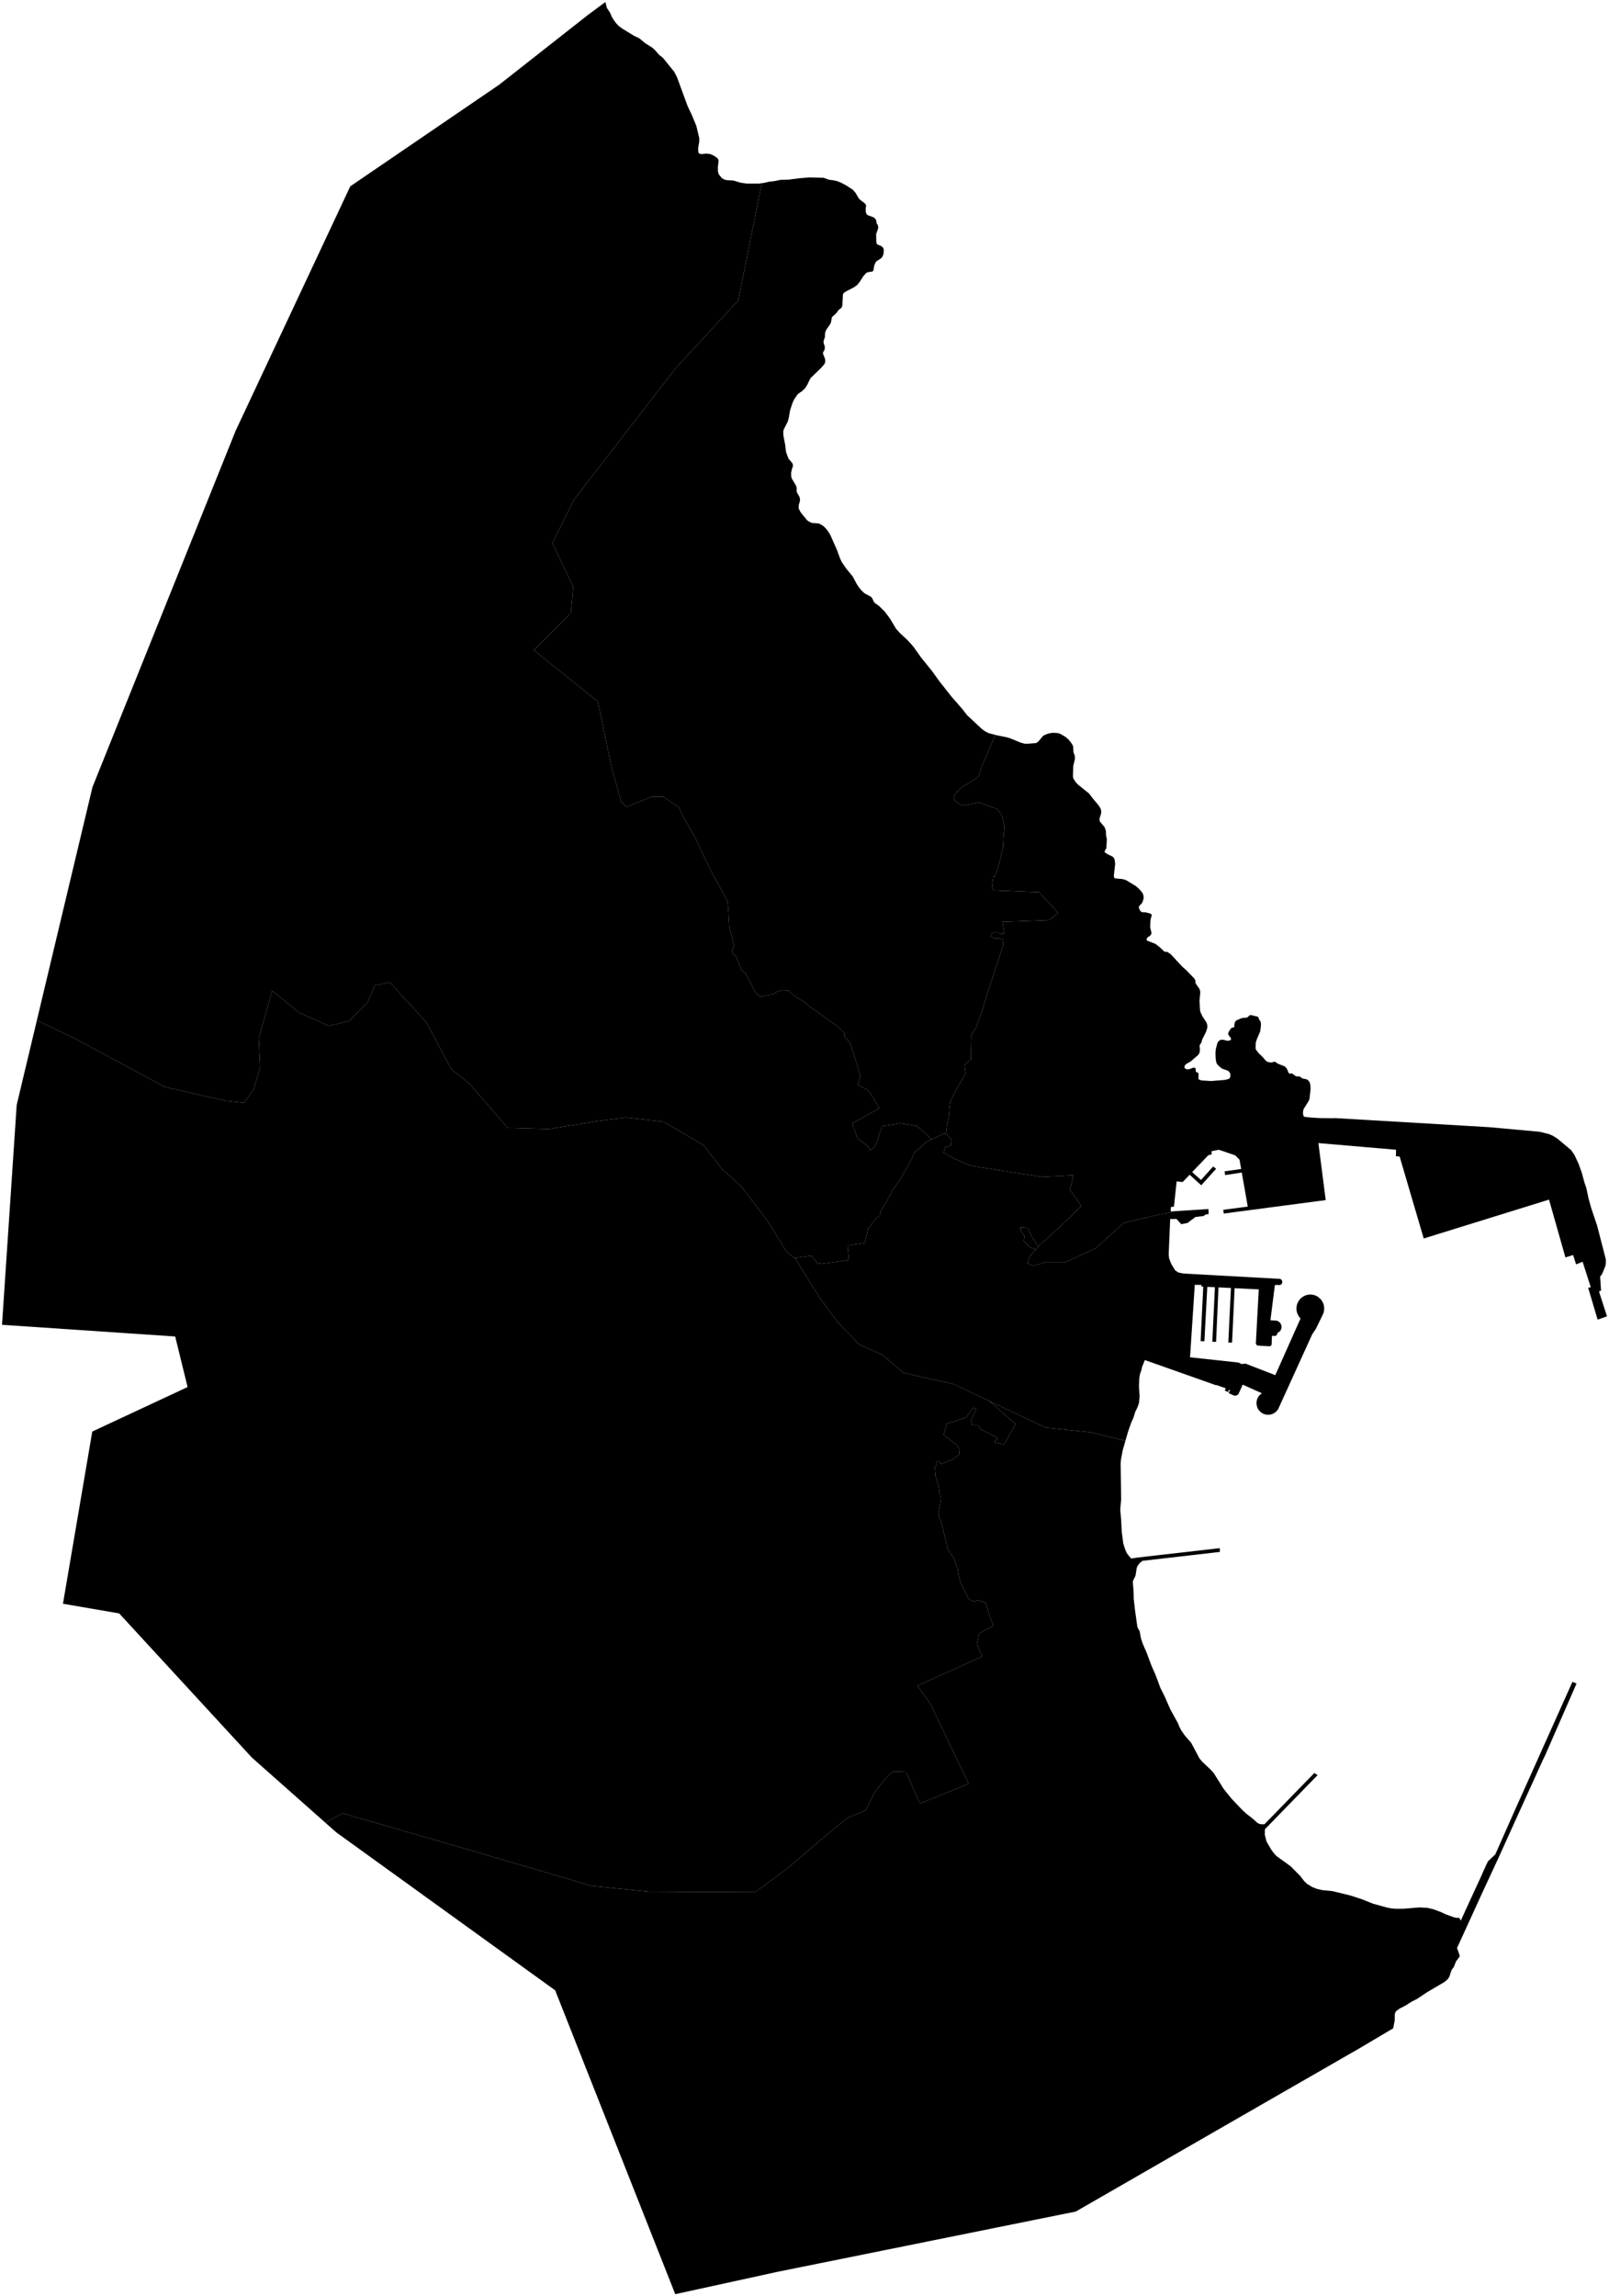 <?xml version="1.0"?>
<svg xmlns="http://www.w3.org/2000/svg" version="1.2" baseProfile="tiny" width="800" height="1141" viewBox="0 0 800 1141" stroke-linecap="round" stroke-linejoin="round">
<g id="MELILLA">
<path d="M 378.764 91.037 367.042 149.322 335.904 183.018 285.417 248.253 274.646 269.903 285.023 291.695 283.841 304.727 265.328 323.068 297.234 348.649 304.058 381.313 308.794 398.416 311.411 401.013 324.124 395.973 329.857 395.973 337.584 401.318 339.454 405.441 345.561 416.131 353.467 432.87 358.936 442.654 361.78 448.149 362.095 451.904 362.644 460.75 364.973 469.762 363.892 472.889 364.396 473.982 365.867 475.317 368.943 482.551 370.577 483.479 375.478 492.951 377.869 495.344 382.89 494.367 384.046 494.269 384.922 493.732 386.636 492.658 388.907 492.17 392.175 492.316 393.45 493.488 394.885 494.904 398.272 497.004 400.224 498.127 402.217 500.031 405.365 502.13 409.031 504.767 412.857 507.598 416.523 510.137 419.99 513.555 420.065 515.245 422.828 518.658 427.753 534.447 426.563 539.156 431.737 541.897 437.277 550.768 423.749 558.381 426.345 565.705 431.615 569.848 432.637 571.679 435.075 569.848 436.334 566.572 437.435 563.006 438.615 559.73 447.581 558.284 455.918 559.634 462.132 565.126 462.997 566.186 463.654 566.118 460.55 567.619 454.696 572.837 453.228 576.207 450.896 580.308 447.853 585.616 445.687 588.902 443.623 591.577 442.798 593.473 440.993 596.759 437.716 602.211 437.422 604.101 436.136 605.136 434.924 606.396 433.785 607.746 432.794 609.321 431.609 610.692 430.002 617.706 421.404 619.012 422.053 626.231 408.588 628.156 406.359 627.85 403.44 624.043 395.227 625.227 395.383 625.478 391.116 622.233 382.677 608.447 380.265 605 368.41 589.491 359.067 581.121 349.768 569.143 329.781 557.466 311.231 555.396 297.138 557.188 272.804 561.125 252.477 560.578 233.093 538.277 224.462 531.5 211.911 508.012 193.792 488.191 186.381 489.758 182.576 498.498 173.391 507.519 163.378 509.862 148.71 503.255 135.337 492.42 128.65 515.941 129.348 530.414 126.124 541.498 121.361 548.075 112.257 547.126 82.054 540.251 37.84 516.469 18.333 507.117 25.166 478.465 45.981 391.191 117.14 214.135 174.154 92.612 248.194 42.102 292.289 7.452 301.002 1 301.728 3.905 303.35 6.342 304.077 8.142 305.065 9.81 306.258 11.46 307.676 12.96 309.242 14.123 315.173 17.761 317.859 19.037 320.899 21.55 324.238 23.613 325.767 25.019 327.744 27.288 329.329 28.506 330.019 29.256 335.258 35.725 336.637 38.424 341.873 52.707 343.997 57.187 346.252 62.66 347.686 68.714 347.647 70.644 347.105 73.605 347.197 75.61 347.607 76.247 348.167 76.51 349.118 76.585 351.04 76.324 353.036 76.55 354.845 77.319 356.561 78.482 357.139 79.251 357.288 80.094 356.932 83.036 356.95 85.004 357.136 86.016 357.546 86.878 358.832 88.415 359.671 88.997 360.641 89.372 361.555 89.56 364.652 89.73 368.346 90.838 371.274 91.233 377.338 91.236 378.764 91.037 Z" id="52003"/>
<path d="M 583.955 601.972 582.5 602.488 574.434 604.018 558.627 607.891 544.852 620.341 529.948 627.258 520.237 627.258 513.688 629.194 510.753 627.811 512.108 624.214 515.014 620.978 516.33 619.512 517.076 618.681 522.947 613.424 531.528 605.401 537.626 599.314 531.98 591.291 533.787 584.098 517.753 584.928 482.751 579.394 473.718 575.521 469.196 572.92 469.958 570.215 472.698 569.282 473.079 566.577 470.947 564.059 470.35 563.424 470.353 563.4 470.795 559.582 471.709 555.198 472.166 549.975 472.63 547.101 475.662 541.036 480.135 533.693 479.53 529.266 482.745 526.535 482.802 520.418 482.931 516.343 482.938 514.495 485.586 510.195 486.516 507.083 488.292 502.532 491.199 492.916 493.557 485.675 496.27 477.562 498.717 469.743 498.866 467.021 496.251 466.246 495.236 466.482 493.718 466.047 492.652 465.374 492.911 463.989 494.687 463.317 496.237 463.356 496.916 464.068 498.692 464.147 499.37 463.594 498.432 458.03 499.58 458.127 521.485 457.28 526.097 453.748 516.643 443.436 493.871 442.488 493.184 440.554 493.867 435.78 494.685 435.635 496.399 430.669 498.66 421.409 499.015 414.602 499.435 411.08 498.207 405.421 495.85 402.136 486.71 398.852 478.345 400.395 474.322 397.713 474.275 395.449 477.763 391.491 482.414 388.76 486.645 385.911 487.452 382.587 493.439 368.516 494.942 365.254 495.773 365.464 500.697 366.46 502.599 367.079 507.317 369.012 509.126 369.538 510.208 369.688 515.058 369.317 515.804 368.923 516.514 368.268 518.492 365.871 519.369 365.291 521.31 364.561 523.306 364.206 525.302 364.264 526.253 364.414 527.241 364.771 529.796 366.253 531.306 367.603 532.536 369.102 533.561 370.771 533.708 373.787 534.379 375.605 534.49 376.58 534.378 377.629 533.63 380.645 533.477 385.779 533.607 386.734 534.651 388.515 535.993 389.977 541.493 394.384 543.394 396.896 546.04 400.026 547.121 401.676 547.475 402.632 547.549 403.568 547.399 404.618 546.783 406.491 546.651 407.521 546.912 408.346 549.279 411.195 549.875 413.125 549.911 415.093 550.338 417.06 550.075 421.557 549.197 423.187 549.309 423.618 550.595 424.48 553.261 425.793 553.858 426.487 554.212 427.349 554.472 429.335 553.815 435.143 553.908 436.08 554.262 436.455 554.84 436.605 557.75 436.851 559.689 437.32 564.705 440.359 566.178 441.634 567.557 443.133 568.097 443.958 568.47 444.839 568.619 445.795 568.581 446.731 567.964 448.567 567.367 449.354 566.639 449.971 566.228 450.777 566.302 451.339 566.675 452.238 567.215 453.045 567.868 453.363 569.509 453.421 571.411 453.89 572.325 454.247 572.66 454.772 572.025 457.226 571.892 460.205 571.91 461.141 572.413 463.072 572.487 464.027 572.206 464.589 571.591 465.282 570.863 465.637 570.228 466.349 570.06 467.023 570.302 467.492 574.498 469.106 576.828 470.943 578.953 472.968 580.427 473.138 581.993 474.151 587.938 480.543 589.486 481.875 593.512 485.999 594.127 486.786 594.406 487.667 594.387 488.604 596.418 491.547 596.697 492.465 596.771 493.439 596.395 497.355 596.691 502.226 596.933 503.163 597.789 504.981 599.858 508.186 600.174 509.085 600.285 510.022 600.229 511.015 599.612 512.926 597.819 516.447 597.259 518.339 596.68 519.05 596.437 519.874 596.604 521.561 596.547 522.554 596.267 523.546 595.707 524.352 592.086 527.497 589.623 528.919 589.082 529.593 588.857 530.399 589.062 530.83 589.678 531.336 590.386 531.449 591.356 531.393 593.129 530.701 594.024 530.646 594.359 530.946 594.545 531.583 594.489 532.482 594.824 532.838 595.346 532.97 595.887 533.457 595.961 533.963 595.811 535.855 596.09 536.511 597.452 536.999 602.319 537.264 609.071 536.726 610.918 536.24 611.497 535.697 611.684 535.06 611.778 534.123 611.498 533.205 610.902 532.418 610.231 532.043 607.452 531.048 606.036 529.829 605.048 528.761 604.62 527.524 604.379 525.5 604.343 522.915 604.493 521.435 605.297 518.381 605.801 517.557 606.567 516.94 607.35 516.734 608.283 516.791 610.166 517.261 611.099 517.224 611.882 516.887 612.088 516.438 611.957 515.857 610.839 514.488 610.653 513.757 610.803 513.027 611.793 511.435 612.502 510.742 613.005 510.743 613.714 510.368 613.771 508.945 614.033 507.97 614.612 507.203 617.056 506.118 618.044 505.894 619.984 505.745 620.582 505.333 621.272 504.603 621.85 504.491 622.82 504.642 623.771 504.998 624.741 505.092 625.599 505.468 626.139 506.873 626.716 507.661 626.939 508.597 626.939 509.628 626.582 512.606 625.032 516.184 624.397 518.019 624.264 521.036 624.618 521.917 625.866 523.491 628.01 525.572 629.24 527.072 630.023 527.672 631.794 528.085 632.764 527.936 633.697 527.637 634.238 527.862 635.021 528.462 635.934 528.894 638.582 529.907 639.347 530.545 639.924 531.313 640.632 533.112 641.191 533.619 642.553 533.526 643.727 534.538 644.566 534.932 646.226 535.027 647.531 535.984 649.396 536.36 650.253 536.754 650.868 537.391 651.278 538.234 651.483 539.152 651.631 541.082 651.105 546.009 650.787 546.927 650.302 547.788 648.248 551.066 647.949 552.002 647.836 552.995 647.91 553.932 648.227 554.831 648.693 555.075 651.453 555.395 656.246 555.699 663.016 555.76 663.576 555.685 740.247 560.199 765.462 562.485 770.124 563.631 771.969 564.419 774.43 565.957 781.159 571.602 782.798 573.964 784.865 578.405 786.503 582.959 787.805 587.756 788.754 590.548 789.776 595.401 791.096 600.236 794.111 609.193 798.313 625.476 798.443 626.432 798.424 627.406 798.367 628.38 798.143 629.317 796.704 632.894 796.2 633.755 795.584 634.466 796.044 641.436 795.018 641.847 799 654.215 794.336 655.86 789.649 640.044 790.936 639.764 786.88 627.097 783.633 628.406 782.145 623.74 778.339 624.955 770.173 596.211 707.885 615.535 695.903 574.817 694.057 574.666 694.115 571.425 655.51 568.119 659.146 596.448 608.468 603.139 608.208 601.285 620.388 599.682 617.415 582.763 609.152 584.012 608.874 582.157 617.118 581.001 616.282 576.355 614.157 574.217 606.064 571.439 602.39 572.149 602.445 573.741 600.784 574.152 592.74 582.54 597.139 586.458 603.205 579.737 604.659 580.918 597.25 589.081 591.49 583.851 588.019 587.483 585.035 587.163 583.684 599.695 582.173 599.9 582.06 602.092 583.955 601.972 Z" id="52001"/>
<path d="M 516.33 619.512 513.024 614.585 510.933 610.276 507.32 609.985 507.32 611.208 508.794 613.479 509.364 614.411 508.984 616.682 510.315 618.196 512.026 619.884 515.014 620.978 512.108 624.214 510.753 627.811 513.688 629.194 520.237 627.258 529.948 627.258 544.852 620.341 558.627 607.891 574.434 604.018 582.5 602.488 583.955 601.972 600.842 600.905 600.933 603.397 599.366 603.658 598.452 604.369 594.405 604.835 590.374 607.849 587.296 608.409 584.948 605.822 581.815 605.857 581.076 623.392 581.261 625.34 582.285 628.039 584.26 631.356 585.845 632.425 588.306 632.951 636.441 635.606 636.795 635.756 637.093 635.981 637.317 636.281 637.485 636.618 637.559 636.993 637.54 637.367 637.446 637.742 637.26 638.061 636.998 638.341 636.681 638.547 636.327 638.659 633.884 638.62 631.653 656.172 634.189 656.324 634.823 656.399 635.531 656.681 636.258 657.224 636.743 657.862 637.115 658.649 637.189 659.417 637.17 659.979 637.002 660.559 636.722 661.159 636.311 661.683 635.957 662.001 635.546 662.282 635.098 662.469 635.117 662.656 635.061 663.05 634.874 663.406 634.538 663.743 634.24 663.892 633.941 663.967 633.736 663.967 632.449 663.891 632.26 667.656 632.279 667.788 632.279 667.937 632.26 668.125 632.185 668.406 632.036 668.63 631.886 668.799 631.718 668.93 631.569 669.005 631.346 669.061 631.178 669.098 631.047 669.098 625.658 668.795 625.396 668.757 625.21 668.701 624.986 668.551 624.744 668.363 624.576 668.157 624.483 667.876 624.427 667.595 624.428 667.408 625.863 640.825 613.852 640.237 612.585 667.325 610.72 667.23 612.025 640.142 605.833 639.838 604.64 666.926 602.775 666.831 604.061 639.762 600.275 639.572 598.822 666.66 596.957 666.546 598.261 639.496 597.385 639.439 597.367 638.615 594.047 638.556 591.692 674.58 591.898 674.598 615.712 677.181 617.725 678.081 617.893 677.688 618.434 677.932 618.527 677.838 618.863 677.707 619.199 677.707 619.423 677.783 634.077 683.45 646.648 655.264 646.331 654.965 645.865 654.365 645.399 653.615 645.027 652.772 644.915 652.416 644.692 651.573 644.599 650.692 644.6 650.111 644.675 649.287 644.862 648.407 645.067 647.807 645.31 647.246 645.516 646.852 646.169 645.916 646.822 645.223 647.27 644.849 647.774 644.493 648.483 644.101 648.763 643.951 649.621 643.652 650.479 643.465 651.095 643.39 651.71 643.391 652.307 643.447 653.053 643.56 653.258 643.617 653.91 643.823 654.451 644.086 655.234 644.48 655.756 644.911 656.297 645.361 657.005 646.13 657.619 647.142 658.122 648.322 658.345 649.503 658.4 650.346 658.344 651.132 658.194 652.013 658.082 652.406 657.951 652.799 657.69 653.38 654.235 660.459 652.405 663.212 635.782 699.749 635.633 700.067 635.39 700.517 634.905 701.135 634.457 701.621 633.916 702.071 633.486 702.333 632.908 702.632 632.237 702.913 631.602 703.062 630.838 703.136 630.316 703.136 629.607 703.079 628.991 702.948 628.227 702.685 627.649 702.385 627.164 702.066 626.605 701.616 626.083 701.073 625.673 700.567 625.264 699.798 624.966 698.992 624.817 698.28 624.743 697.625 624.744 696.857 624.893 696.033 625.08 695.358 625.323 694.796 625.659 694.197 626.051 693.635 626.48 693.186 627.059 692.699 627.413 692.456 617.868 688.16 615.963 692.43 615.813 692.692 615.626 692.991 615.309 693.254 615.011 693.441 614.656 693.572 614.321 693.646 613.966 693.665 613.575 693.59 613.258 693.477 611.058 692.464 610.927 692.37 610.946 692.22 611.562 690.853 611.134 690.666 610.648 691.77 610.592 691.827 610.424 691.789 608.97 691.133 609.456 690.009 604.757 688.338 604.663 688.488 569.219 675.951 567.799 679.491 567.649 680.428 566.752 683.143 566.453 685.091 566.301 689.082 566.615 694.009 566.352 696.968 566.109 697.961 565.399 699.815 564.465 701.613 563.606 704.46 562.373 707.231 560.748 711.951 559.565 716.072 542.449 711.898 519.812 709.514 491.77 696.263 475.866 688.747 473.551 687.777 449.195 682.312 438.708 673.36 427.254 668.24 416.42 657.052 407.3 644.593 395.383 625.478 395.227 625.227 403.44 624.043 406.359 627.85 408.588 628.156 422.053 626.231 421.404 619.012 430.002 617.706 431.609 610.692 432.794 609.321 433.785 607.746 434.924 606.396 436.136 605.136 437.422 604.101 437.716 602.211 440.993 596.759 442.798 593.473 443.623 591.577 445.687 588.902 447.853 585.616 450.896 580.308 453.228 576.207 454.696 572.837 460.55 567.619 463.654 566.118 469.275 563.4 470.353 563.4 470.35 563.424 470.947 564.059 473.079 566.577 472.698 569.282 469.958 570.215 469.196 572.92 473.718 575.521 482.751 579.394 517.753 584.928 533.787 584.098 531.98 591.291 537.626 599.314 531.528 605.401 522.947 613.424 517.076 618.681 516.33 619.512 Z" id="52004"/>
<path d="M 516.33 619.512 515.014 620.978 512.026 619.884 510.315 618.196 508.984 616.682 509.364 614.411 508.794 613.479 507.32 611.208 507.32 609.985 510.933 610.276 513.024 614.585 516.33 619.512 Z" id="52003"/>
<path d="M 559.565 716.072 558.28 720.548 557.345 725.381 557.194 727.422 557.355 739.28 557.426 745.312 556.994 750.332 557.438 755.391 557.733 761.217 558.475 767.043 559.368 769.872 560.151 771.708 560.654 772.514 562.424 774.595 565.613 774.11 606.475 769.434 606.549 771.308 568.018 775.741 566.712 776.845 565.536 778.343 565.181 779.317 564.582 783.1 563.331 785.685 563.255 786.621 563.607 790.518 563.679 794.508 564.366 800.54 565.48 808.371 565.777 809.27 566.318 810.076 566.709 811.013 567.21 813.973 568.122 816.802 570.096 821.355 572.553 827.931 574.509 832.353 576.929 838.836 579.108 843.221 581.919 849.61 585.738 856.543 586.482 858.435 587.432 860.178 589.091 862.558 592.258 866.194 596.374 873.933 597.679 875.507 602.021 879.612 603.456 881.205 608.429 889.113 612.23 893.836 617.709 899.627 619.889 901.596 622.238 903.376 625.201 905.963 626.04 906.432 627.363 906.695 628.706 906.64 653.524 881.164 655.09 882.251 628.909 909.15 628.87 911.885 629.577 914.77 629.949 915.669 632.035 919.192 633.228 920.879 634.569 922.378 641.782 927.609 646.515 932.407 648.471 934.956 649.869 936.305 652.441 937.843 654.399 938.668 657.363 939.382 662.49 939.892 671.29 942.033 676.939 943.854 682.662 946.143 689.597 948.058 691.592 948.453 693.718 948.661 697.82 948.645 705.764 947.995 709.679 948.204 712.532 948.862 716.298 950.25 719.075 951.526 722.841 952.877 723.792 953.122 724.798 953.178 725.582 953.142 726.308 954.584 727.989 950.877 733.423 939.043 736.598 932.172 737.663 929.681 738.298 928.427 738.653 927.49 739.886 925 743.468 921.631 749.931 907.045 754.507 896.727 755.871 893.75 781.816 835.89 783.866 836.716 768.119 872.687 767.129 874.69 761.899 886.225 755.101 901.148 745.033 923.412 737.638 939.309 724.452 968.163 725.699 971.76 725.717 972.49 723.944 974.793 722.898 977.452 721.684 979.174 720.769 982.02 720.339 982.919 719.798 983.687 718.305 984.996 709.668 990.066 704.613 993.434 701.927 994.818 698.587 996.894 695.827 998.297 694.222 999.495 693.681 1000.281 693.513 1001.086 693.455 1004.139 692.706 1008.072 676.245 1017.833 608.061 1057.028 534.891 1099.144 386.512 1129.115 335.74 1140.215 305.092 1062.699 276.034 989.211 221.606 949.944 167.176 910.677 161.783 905.9 170.243 901.197 233.388 919.409 294.152 937.306 322.696 940.17 375.409 940.429 390.969 929.02 411.504 911.516 421.348 903.477 430.451 899.717 434.897 890.77 439.66 884.676 443.893 880.375 450.512 880.646 457.36 896.362 479.995 887.224 481.541 886.357 462.66 846.934 456.116 837.832 488.305 823.31 485.689 817.084 486.849 811.788 493.914 808.041 491.832 802.487 490.287 797.162 489.143 796.093 486.137 795.318 486.081 795.212 484.377 796.102 481.602 794.707 477.383 786.038 476.342 780.739 474.285 774.327 473.351 773.084 472.176 771.514 471.161 769.715 470.707 767.621 469.746 763.565 469.345 761.962 468.144 756.924 467.449 755.19 466.835 753.686 466.568 752.246 467.903 744.722 467.182 741.909 467.194 741.892 467.182 741.909 466.755 738.972 465.201 733.746 464.803 729.318 464.56 729.043 465.716 728.568 465.249 727.423 465.936 726.193 466.728 725.999 467.868 727.684 474.129 725.111 475.106 724.092 475.937 723.738 476.844 723.075 477.119 720.253 475.693 718.103 472.402 715.684 469.221 713.064 470.702 707.42 473.06 706.882 480.19 704.463 482.219 701.91 483.92 699.558 485.346 700.364 482.878 705.605 483.426 708.428 486.552 708.428 487.759 710.443 496.096 714.676 494.341 716.826 499.098 717.893 500.412 715.857 504.911 707.72 491.77 696.263 519.812 709.514 542.449 711.898 559.565 716.072 Z" id="52006"/>
<path d="M 395.383 625.478 407.3 644.593 416.42 657.052 427.254 668.24 438.708 673.36 449.195 682.312 473.551 687.777 475.866 688.747 491.77 696.263 504.911 707.72 500.412 715.857 499.098 717.893 494.341 716.826 496.096 714.676 487.759 710.443 486.552 708.428 483.426 708.428 482.878 705.605 485.346 700.364 483.92 699.558 482.219 701.91 480.19 704.463 473.06 706.882 470.702 707.42 469.221 713.064 472.402 715.684 475.693 718.103 477.119 720.253 476.844 723.075 475.937 723.738 475.106 724.092 474.129 725.111 467.868 727.684 466.728 725.999 465.936 726.193 465.249 727.423 465.716 728.568 464.56 729.043 464.803 729.318 465.201 733.746 466.755 738.972 467.182 741.909 467.194 741.892 467.182 741.909 467.903 744.722 466.568 752.246 466.835 753.686 467.449 755.19 468.144 756.924 469.345 761.962 469.746 763.565 470.707 767.621 471.161 769.715 472.176 771.514 473.351 773.084 474.285 774.327 476.342 780.739 477.383 786.038 481.602 794.707 484.377 796.102 486.081 795.212 486.137 795.318 489.143 796.093 490.287 797.162 491.832 802.487 493.914 808.041 486.849 811.788 485.689 817.084 488.305 823.31 456.116 837.832 462.66 846.934 481.541 886.357 479.995 887.224 457.36 896.362 450.512 880.646 443.893 880.375 439.66 884.676 434.897 890.77 430.451 899.717 421.348 903.477 411.504 911.516 390.969 929.02 375.409 940.429 322.696 940.17 294.152 937.306 233.388 919.409 170.243 901.197 161.783 905.9 125.211 873.503 59.247 801.868 31.302 797.066 45.877 711.476 93.272 689.363 87.106 664.242 1 658.433 8.301 549.181 18.333 507.117 37.84 516.469 82.054 540.251 112.257 547.126 121.361 548.075 126.124 541.498 129.348 530.414 128.65 515.941 135.337 492.42 148.71 503.255 163.378 509.862 173.391 507.519 182.576 498.498 186.381 489.758 193.792 488.191 211.911 508.012 224.462 531.5 233.093 538.277 252.477 560.578 272.804 561.125 297.138 557.188 311.231 555.396 329.781 557.466 349.768 569.143 359.067 581.121 368.41 589.491 380.265 605 382.677 608.447 391.116 622.233 395.383 625.478 Z" id="52005"/>
<path d="M 494.942 365.254 493.439 368.516 487.452 382.587 486.645 385.911 482.414 388.76 477.763 391.491 474.275 395.449 474.322 397.713 478.345 400.395 486.71 398.852 495.85 402.136 498.207 405.421 499.435 411.08 499.015 414.602 498.66 421.409 496.399 430.669 494.685 435.635 493.867 435.78 493.184 440.554 493.871 442.488 516.643 443.436 526.097 453.748 521.485 457.28 499.58 458.127 498.432 458.03 499.37 463.594 498.692 464.147 496.916 464.068 496.237 463.356 494.687 463.317 492.911 463.989 492.652 465.374 493.718 466.047 495.236 466.482 496.251 466.246 498.866 467.021 498.717 469.743 496.27 477.562 493.557 485.675 491.199 492.916 488.292 502.532 486.516 507.083 485.586 510.195 482.938 514.495 482.931 516.343 482.802 520.418 482.745 526.535 479.53 529.266 480.135 533.693 475.662 541.036 472.63 547.101 472.166 549.975 471.709 555.198 470.795 559.582 470.353 563.4 469.275 563.4 463.654 566.118 462.997 566.186 462.132 565.126 455.918 559.634 447.581 558.284 438.615 559.73 437.435 563.006 436.334 566.572 435.075 569.848 432.637 571.679 431.615 569.848 426.345 565.705 423.749 558.381 437.277 550.768 431.737 541.897 426.563 539.156 427.753 534.447 422.828 518.658 420.065 515.245 419.99 513.555 416.523 510.137 412.857 507.598 409.031 504.767 405.365 502.13 402.217 500.031 400.224 498.127 398.272 497.004 394.885 494.904 393.45 493.488 392.175 492.316 388.907 492.17 386.636 492.658 384.922 493.732 384.046 494.269 382.89 494.367 377.869 495.344 375.478 492.951 370.577 483.479 368.943 482.551 365.867 475.317 364.396 473.982 363.892 472.889 364.973 469.762 362.644 460.75 362.095 451.904 361.78 448.149 358.936 442.654 353.467 432.87 345.561 416.131 339.454 405.441 337.584 401.318 329.857 395.973 324.124 395.973 311.411 401.013 308.794 398.416 304.058 381.313 297.234 348.649 265.328 323.068 283.841 304.727 285.023 291.695 274.646 269.903 285.417 248.253 335.904 183.018 367.042 149.322 378.764 91.037 380.286 90.825 382.207 90.339 385.062 90.003 387.917 89.405 391.928 89.295 397.152 88.623 402.413 88.176 409.465 88.349 412.207 89.343 414.296 89.588 416.255 90.039 418.027 90.714 420.638 92.103 424.032 94.316 425.356 95.816 426.903 98.44 427.518 99.19 429.905 101.009 430.521 101.778 430.632 102.434 430.445 103.446 430.481 105.395 430.798 106.332 431.395 106.913 434.248 107.983 435.05 108.564 435.61 109.408 435.888 111.057 436.336 111.657 436.652 112.632 436.615 113.55 435.624 116.36 435.697 120.164 435.901 121.12 436.349 121.57 438.028 122.227 438.811 122.827 439.333 123.615 439.426 124.327 439.369 125.32 439.238 126.332 438.902 127.231 438.416 128.036 437.632 128.692 435.859 129.759 435.262 130.546 434.851 131.482 434.571 132.513 434.271 134.443 433.823 134.911 431.23 135.341 430.483 135.865 429.195 137.345 427.533 139.967 426.282 141.541 424.677 142.739 420.385 144.986 419.602 145.51 419.116 146.278 418.796 151.993 418.385 152.93 416.966 154.072 415.828 155.627 413.625 157.631 413.157 160.235 412.69 161.191 410.917 163.776 410.45 164.694 410.207 165.668 410.131 167.617 409.477 169.49 409.477 170.352 410.073 172.189 410.11 173.182 409.829 174.119 409.325 174.925 409.175 175.768 410.219 178.354 410.349 179.404 410.18 180.397 409.658 181.259 408.388 182.72 403.311 187.626 402.695 188.451 401.444 191.111 400.398 192.815 399.054 194.183 396.684 195.849 395.004 198.228 394.126 200.026 392.875 203.755 392.145 207.858 391.603 209.713 389.736 213.31 389.455 214.322 389.491 216.327 390.421 221.237 390.756 224.291 391.016 225.228 392.06 227.965 393.942 230.177 394.259 231.114 394.184 231.976 393.81 232.931 393.343 234.974 393.416 237.035 393.77 237.991 395.858 241.514 396.1 242.508 396.099 244.475 397.515 246.987 397.757 247.999 397.719 249.011 397.177 250.903 397.084 251.877 397.158 252.833 398.071 254.595 401.128 258.382 401.874 259.019 403.59 259.901 406.649 260.108 407.619 260.371 409.278 261.365 410.695 262.734 411.87 264.271 412.858 265.921 416.193 273.455 417.571 277.26 418.428 279.19 420.646 282.471 423.946 286.464 425.884 290.118 426.983 291.787 428.158 293.268 429.668 294.749 433.099 296.643 433.714 297.412 434.534 299.23 435.224 299.886 436.995 301.105 439.922 304.011 442.495 307.441 445.607 312.633 447.564 314.752 451.293 318.22 454.052 321.276 458.209 327.106 463.223 333.255 466.969 338.466 472.953 346.076 478.433 352.356 480.912 355.524 488.388 362.48 490.029 363.606 491.763 364.45 494.942 365.254 Z" id="52002"/>
</g>
</svg>